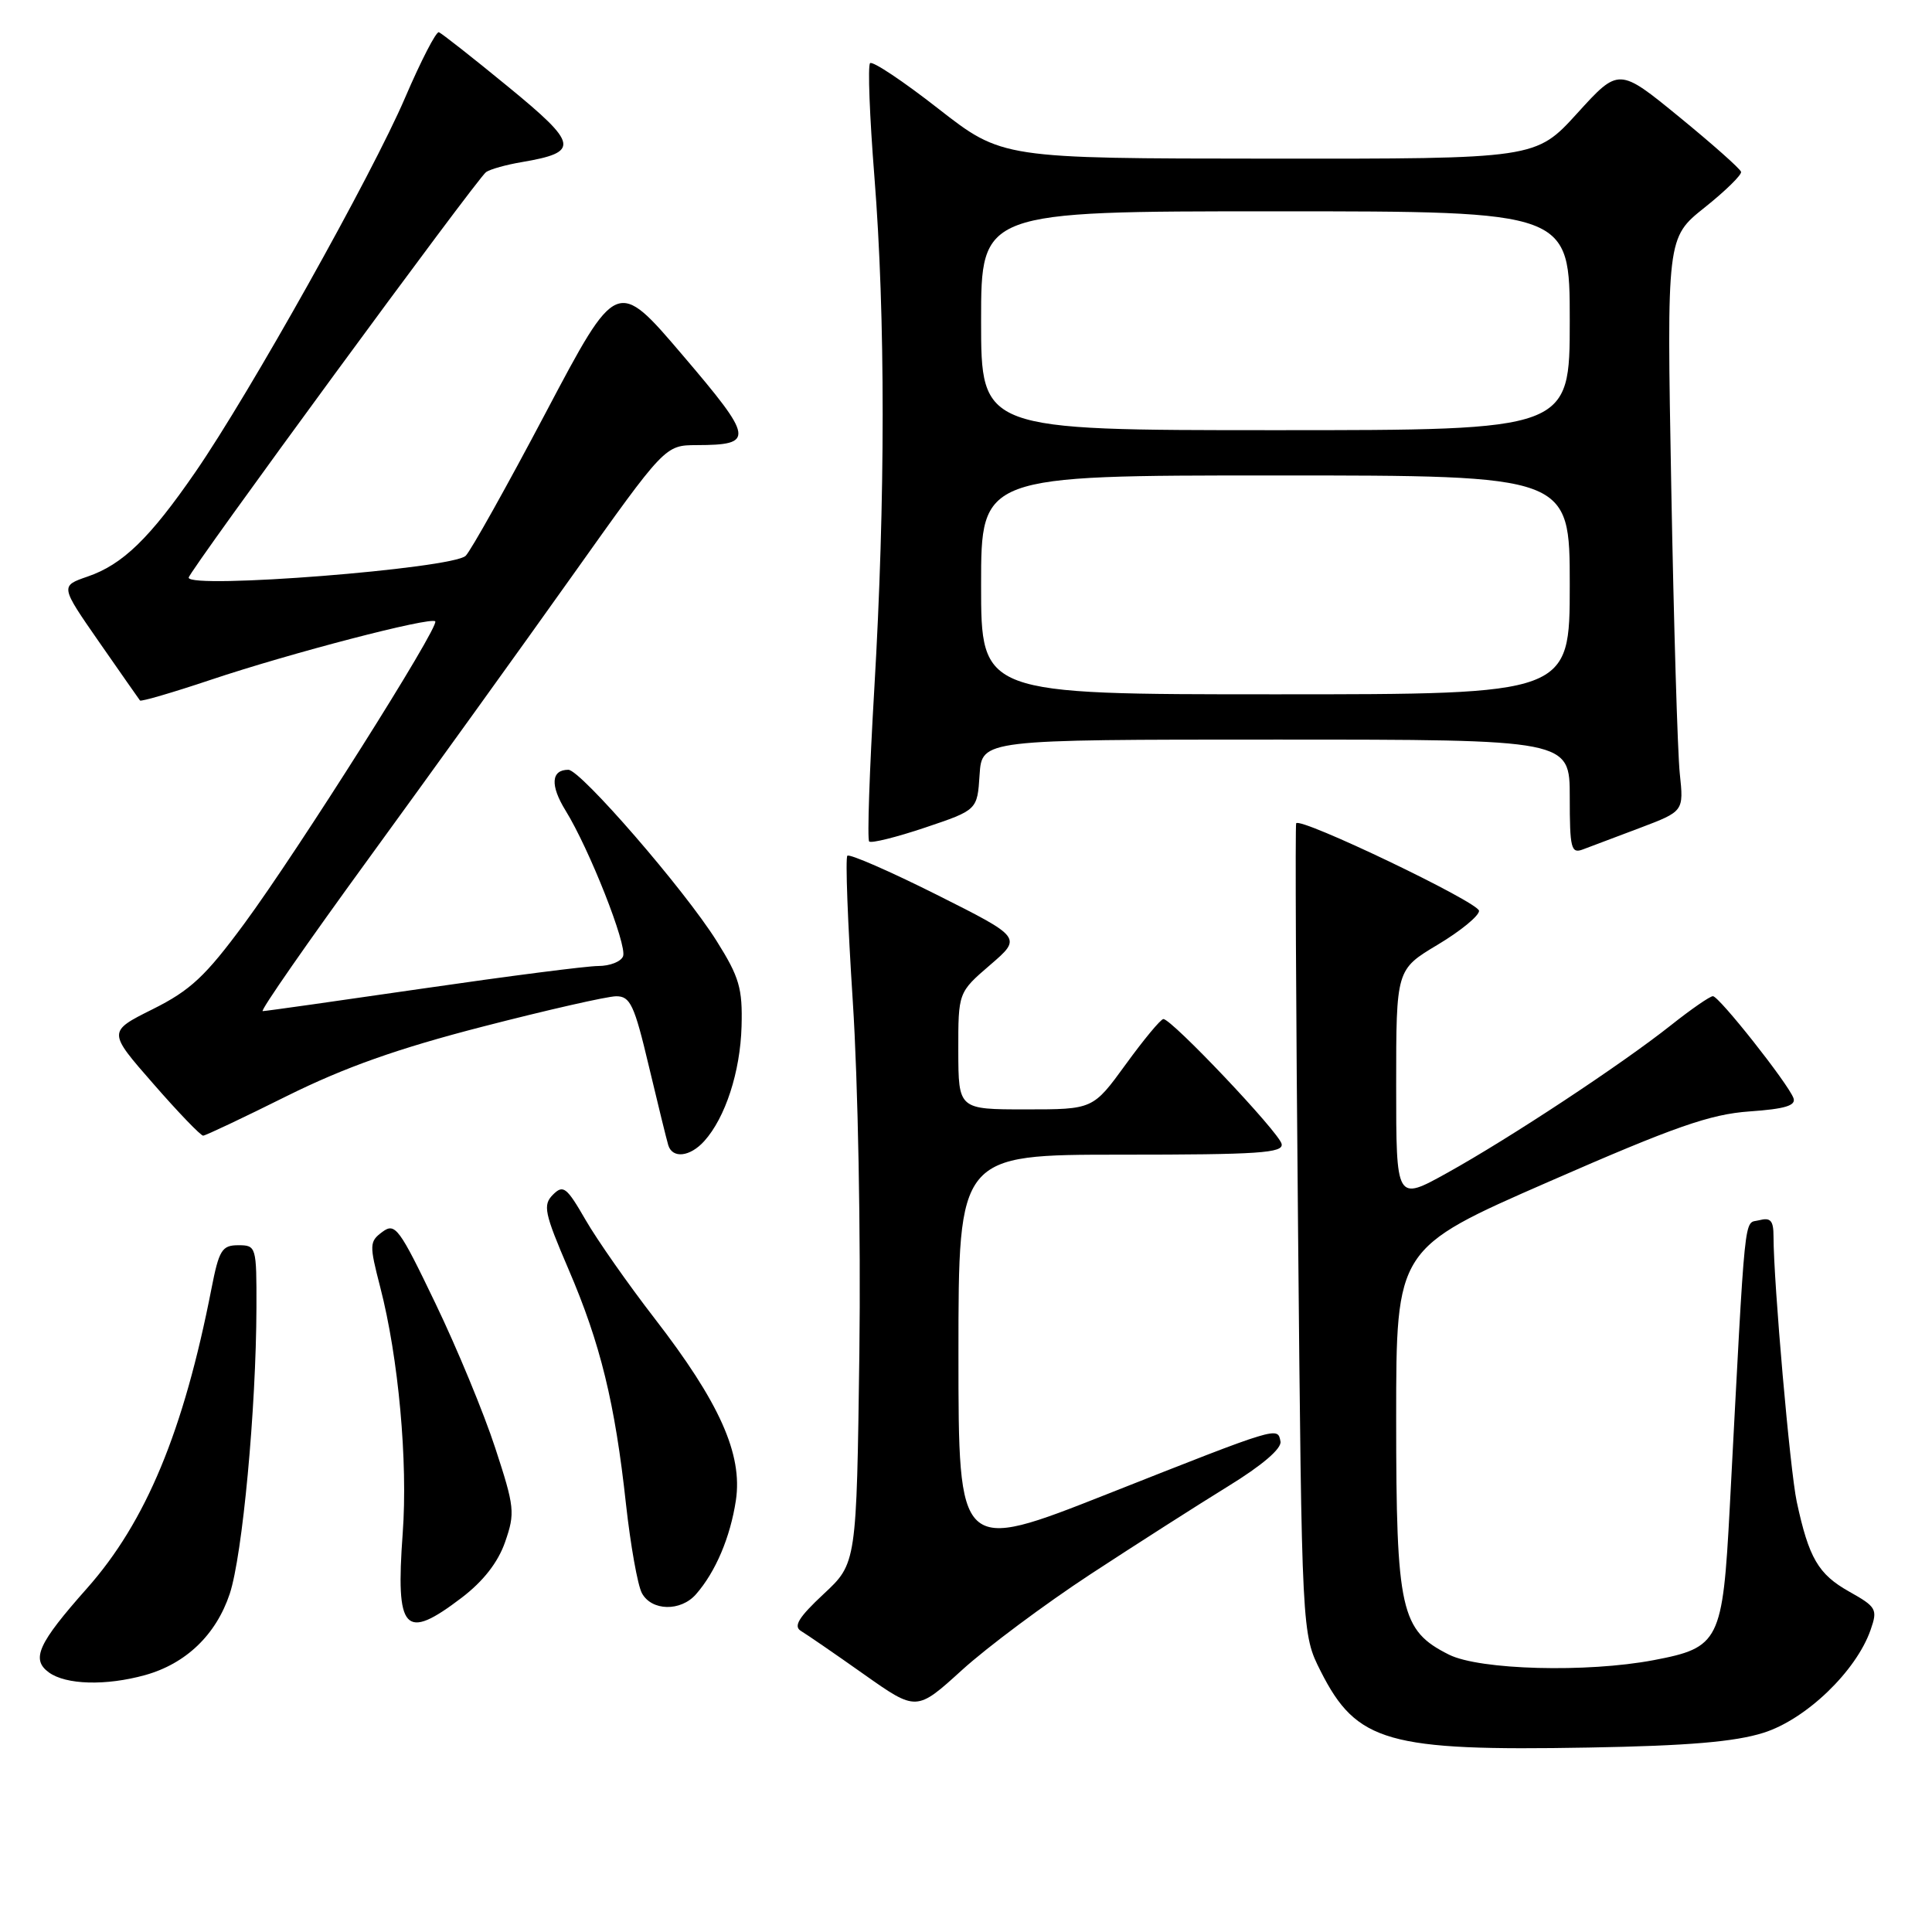 <?xml version="1.0" encoding="UTF-8" standalone="no"?>
<!DOCTYPE svg PUBLIC "-//W3C//DTD SVG 1.1//EN" "http://www.w3.org/Graphics/SVG/1.1/DTD/svg11.dtd" >
<svg xmlns="http://www.w3.org/2000/svg" xmlns:xlink="http://www.w3.org/1999/xlink" version="1.1" viewBox="0 0 256 256">
 <g >
 <path fill="currentColor"
d=" M 233.68 229.60 C 239.32 227.82 245.95 221.44 247.86 215.98 C 248.82 213.23 248.65 212.93 245.00 210.88 C 240.93 208.59 239.68 206.44 238.08 199.00 C 237.19 194.85 235.01 169.98 235.00 163.84 C 235.00 161.72 234.61 161.29 233.09 161.69 C 231.03 162.23 231.34 159.20 229.20 199.78 C 228.26 217.50 227.85 218.32 219.11 219.98 C 210.26 221.66 196.06 221.28 192.00 219.25 C 185.59 216.04 185.00 213.44 185.00 187.96 C 185.00 165.42 185.00 165.42 205.25 156.57 C 221.93 149.27 226.61 147.64 231.82 147.27 C 236.55 146.94 238.02 146.49 237.64 145.49 C 236.87 143.49 227.78 132.00 226.97 132.00 C 226.58 132.00 224.06 133.74 221.38 135.87 C 214.84 141.05 200.07 150.80 191.75 155.42 C 185.00 159.17 185.00 159.17 185.00 143.82 C 185.00 128.47 185.00 128.47 190.50 125.18 C 193.53 123.37 195.99 121.35 195.98 120.69 C 195.95 119.56 172.26 108.22 171.75 109.09 C 171.61 109.31 171.72 133.57 172.00 163.00 C 172.50 216.50 172.50 216.50 175.00 221.45 C 179.76 230.87 183.86 232.04 210.50 231.56 C 223.66 231.33 229.89 230.80 233.68 229.60 Z  M 144.50 208.59 C 150.55 204.63 158.75 199.39 162.73 196.94 C 167.24 194.17 169.85 191.94 169.67 191.00 C 169.29 189.03 169.57 188.94 146.75 197.96 C 127.00 205.76 127.00 205.76 127.00 179.38 C 127.00 153.00 127.00 153.00 148.57 153.00 C 166.80 153.00 170.10 152.78 169.82 151.57 C 169.47 150.02 155.22 134.98 154.15 135.03 C 153.79 135.05 151.55 137.75 149.17 141.03 C 144.83 147.00 144.83 147.00 135.92 147.00 C 127.00 147.00 127.00 147.00 126.98 139.25 C 126.97 131.50 126.97 131.50 131.20 127.86 C 135.42 124.23 135.42 124.23 124.11 118.55 C 117.88 115.43 112.56 113.11 112.28 113.39 C 112.00 113.66 112.33 122.35 113.00 132.70 C 113.69 143.27 114.07 163.68 113.87 179.32 C 113.50 207.15 113.50 207.15 109.13 211.22 C 105.83 214.30 105.10 215.49 106.13 216.11 C 106.88 216.56 110.64 219.14 114.47 221.85 C 121.44 226.77 121.44 226.77 127.47 221.29 C 130.79 218.27 138.45 212.56 144.50 208.59 Z  M 19.22 221.96 C 24.64 220.45 28.63 216.62 30.44 211.19 C 32.13 206.09 33.94 186.70 33.98 173.25 C 34.00 165.17 33.95 165.00 31.57 165.00 C 29.41 165.00 29.02 165.64 28.02 170.75 C 24.33 189.65 19.34 201.66 11.52 210.47 C 5.04 217.77 4.09 219.86 6.47 221.60 C 8.73 223.25 14.02 223.40 19.22 221.96 Z  M 61.17 211.71 C 64.03 209.53 65.99 207.03 66.93 204.32 C 68.27 200.47 68.19 199.70 65.62 191.86 C 64.12 187.26 60.55 178.63 57.69 172.69 C 52.89 162.69 52.36 161.98 50.67 163.23 C 48.94 164.51 48.93 164.93 50.38 170.55 C 52.80 179.87 54.06 193.69 53.36 203.17 C 52.41 216.19 53.59 217.48 61.17 211.71 Z  M 92.22 211.25 C 94.82 208.29 96.77 203.69 97.51 198.80 C 98.42 192.69 95.35 185.83 86.71 174.66 C 83.24 170.17 79.13 164.31 77.59 161.64 C 75.08 157.29 74.63 156.94 73.27 158.30 C 71.91 159.67 72.12 160.70 75.33 168.18 C 79.56 178.02 81.49 185.90 82.95 199.34 C 83.55 204.76 84.49 210.04 85.05 211.09 C 86.33 213.48 90.20 213.56 92.22 211.25 Z  M 93.31 151.21 C 96.11 148.11 98.09 142.03 98.26 136.01 C 98.40 130.96 97.97 129.48 94.96 124.69 C 90.70 117.89 76.93 102.01 75.31 102.00 C 73.02 102.00 72.88 104.06 74.94 107.40 C 78.09 112.50 83.12 125.24 82.56 126.71 C 82.29 127.42 80.81 128.00 79.28 128.00 C 77.75 128.00 67.28 129.35 56.00 130.99 C 44.72 132.63 35.19 133.98 34.81 133.98 C 34.42 133.99 40.75 124.89 48.86 113.75 C 56.97 102.61 69.12 85.74 75.86 76.25 C 88.12 59.00 88.12 59.00 92.31 58.98 C 100.03 58.96 99.90 58.14 90.45 47.06 C 81.74 36.84 81.74 36.84 72.32 54.67 C 67.14 64.48 62.36 73.02 61.70 73.65 C 59.92 75.35 25.00 78.10 25.00 76.54 C 25.00 75.76 63.29 23.54 64.41 22.80 C 64.98 22.41 67.11 21.82 69.14 21.48 C 76.84 20.17 76.66 19.14 67.34 11.50 C 62.65 7.65 58.51 4.40 58.15 4.27 C 57.79 4.15 55.78 8.05 53.68 12.94 C 49.29 23.18 33.05 52.18 25.89 62.55 C 19.84 71.33 16.25 74.81 11.60 76.40 C 7.98 77.65 7.98 77.65 13.14 85.08 C 15.98 89.16 18.41 92.64 18.55 92.82 C 18.69 92.99 22.91 91.76 27.92 90.08 C 38.51 86.53 57.04 81.71 57.67 82.33 C 58.30 82.96 39.52 112.68 32.36 122.40 C 27.22 129.37 25.23 131.23 20.24 133.72 C 14.27 136.70 14.27 136.70 20.31 143.60 C 23.62 147.40 26.60 150.49 26.92 150.48 C 27.24 150.47 32.23 148.11 38.01 145.23 C 45.69 141.42 52.71 138.93 64.01 136.02 C 72.53 133.82 80.46 132.02 81.64 132.01 C 83.51 132.00 84.05 133.14 85.97 141.25 C 87.18 146.34 88.34 151.06 88.55 151.75 C 89.11 153.55 91.43 153.29 93.31 151.21 Z  M 217.31 109.70 C 223.11 107.50 223.11 107.50 222.58 102.50 C 222.29 99.75 221.78 82.65 221.45 64.50 C 220.85 31.50 220.85 31.50 225.87 27.50 C 228.63 25.30 230.80 23.17 230.70 22.77 C 230.59 22.36 226.90 19.09 222.50 15.49 C 214.50 8.95 214.50 8.95 209.00 15.00 C 203.50 21.05 203.50 21.05 168.14 21.02 C 132.79 21.00 132.79 21.00 124.33 14.40 C 119.68 10.76 115.61 8.05 115.29 8.37 C 114.97 8.69 115.23 15.45 115.86 23.38 C 117.33 41.89 117.32 66.32 115.85 91.26 C 115.21 102.13 114.90 111.24 115.17 111.50 C 115.43 111.77 118.77 110.94 122.58 109.66 C 129.50 107.33 129.50 107.33 129.80 102.66 C 130.11 98.00 130.11 98.00 169.05 98.00 C 208.00 98.00 208.00 98.00 208.00 105.61 C 208.00 112.44 208.18 113.15 209.75 112.55 C 210.71 112.19 214.11 110.90 217.31 109.70 Z  M 130.00 77.50 C 130.00 63.00 130.00 63.00 169.00 63.00 C 208.00 63.00 208.00 63.00 208.00 77.50 C 208.00 92.00 208.00 92.00 169.00 92.00 C 130.00 92.00 130.00 92.00 130.00 77.50 Z  M 130.00 42.50 C 130.00 28.00 130.00 28.00 169.00 28.00 C 208.00 28.00 208.00 28.00 208.00 42.50 C 208.00 57.00 208.00 57.00 169.00 57.00 C 130.00 57.00 130.00 57.00 130.00 42.50 Z "/>
</g>
</svg>
